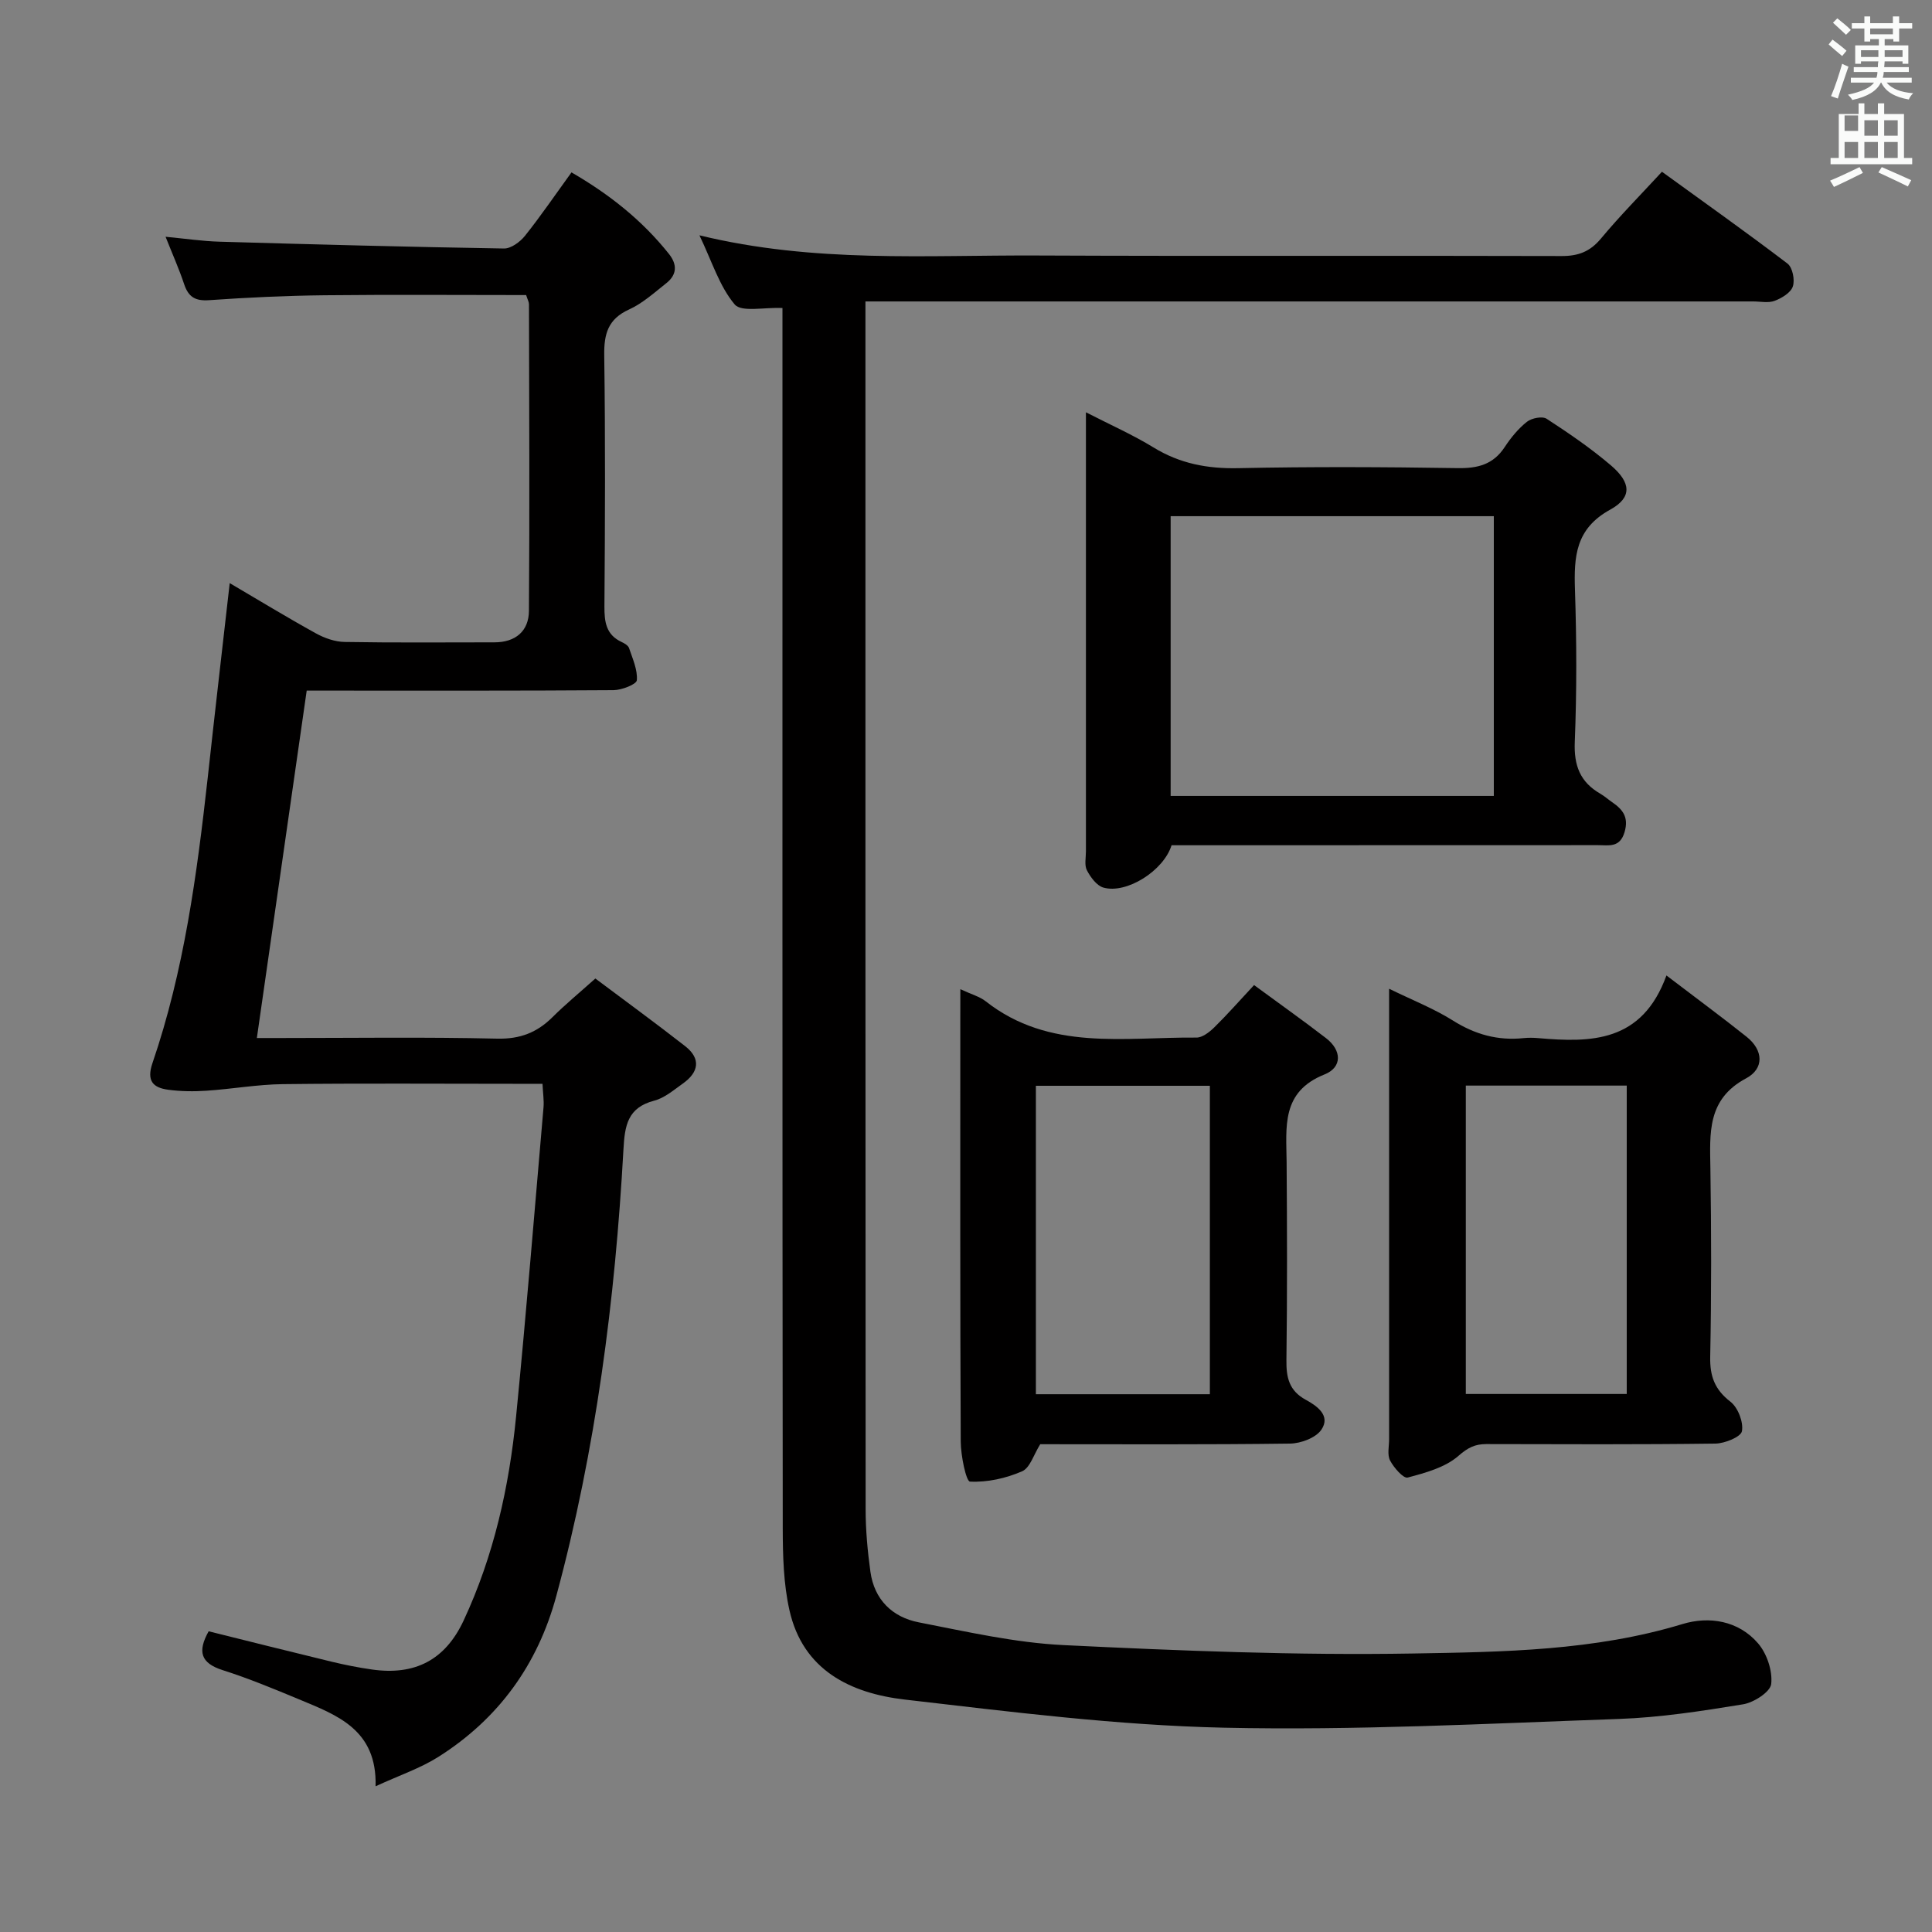 <svg enable-background="new 0 0 400 400" viewBox="0 0 400 400" xmlns="http://www.w3.org/2000/svg"><rect x="0" y="0" width="400" height="400" fill="#808080" stroke="none"/><path d="m378.6 9.2.8-1c.9.7 1.9 1.4 2.9 2.3l-.9 1.1c-1.1-.9-2-1.7-2.8-2.4zm.5 10.7c.9-2.1 1.6-4.3 2.3-6.7.4.2.8.4 1.3.6-.7 2.1-1.5 4.3-2.2 6.6zm.4-15.2.9-.9c1 .8 2 1.6 2.8 2.4l-1 1c-1-.9-1.9-1.8-2.7-2.5zm12.5-1.3h1.2v1.4h2.7v1.1h-2.7v2.7h-1.2v-.5h-1.8v1.3h4.9v3.8h-1.2v-.5h-3.7c0 .4-.1.9-.1 1.2h5.1v1h-5.2c0 .5-.1.9-.2 1.2h6v1h-5.2c1.1 1.3 2.9 2 5.5 2.2-.4.4-.7.8-.9 1.3-2.9-.5-4.8-1.6-5.7-3.5h-.1c-.8 1.7-2.7 2.9-5.9 3.6-.2-.4-.6-.8-.9-1.1 2.8-.6 4.6-1.4 5.4-2.5h-4.8v-1h5.3c.1-.3.2-.7.2-1.2h-4.9v-1h5c0-.4 0-.8.1-1.2h-3.6v.5h-1.2v-3.8h4.9v-1.3h-1.8v.5h-1.2v-2.7h-2.6v-1.1h2.6v-1.4h1.2v1.4h4.7v-1.4zm-6.7 8.4h3.6c0-.4 0-.9 0-1.4h-3.6zm1.9-4.7h4.7v-1.2h-4.7zm6.7 3.3h-3.7v1.4h3.7z" fill="#fafbfa"/><path d="m384.7 21.4h1.3v2.2h2.8v-2.2h1.3v2.2h4.1v9.1h1.7v1.3h-16.9v-1.3h1.7v-9.1h4.1v-2.2zm.3 13.2.7 1.2c-1.8.9-3.8 1.9-6 2.9-.2-.4-.5-.8-.8-1.3 2.4-1 4.4-2 6.1-2.8zm-3.1-7.5h2.8v-3.2h-2.8v4.2zm0 5.6h2.8v-3.3h-2.8zm4.1-4.6h2.8v-3.2h-2.8zm0 4.6h2.8v-3.3h-2.8zm3.6 1.9c2.1.9 4.1 1.8 6.1 2.7l-.7 1.3c-2.2-1.1-4.2-2-6.1-2.9zm3.3-9.7h-2.8v3.2h2.8zm-2.8 7.8h2.8v-3.3h-2.8z" fill="#fafbfa"/><g fill="#010000"><path d="m162 63.77c-3.79-.18-8.48.92-9.89-.74-3.16-3.75-4.69-8.87-7.3-14.31 23.78 5.79 46.95 4.07 70.01 4.18 36.16.16 72.33 0 108.5.11 3.47.01 5.89-.92 8.14-3.62 3.92-4.71 8.24-9.07 12.63-13.83 8.89 6.45 17.55 12.58 25.99 19.01 1.05.8 1.56 3.37 1.11 4.73-.42 1.3-2.29 2.42-3.76 2.98-1.31.5-2.96.13-4.46.13-59 0-118 0-176.99 0-2.12 0-4.23 0-6.8 0v6.09c0 81.33-.01 162.66.04 243.99 0 4.31.4 8.65.99 12.92.8 5.78 4.53 9.41 10.02 10.48 9.92 1.93 19.91 4.22 29.95 4.71 24.09 1.17 48.24 2.15 72.34 1.74 18.69-.32 37.56-.55 55.83-6.1 5.5-1.67 11.58-.72 15.64 4 1.83 2.13 3.02 5.69 2.72 8.41-.18 1.65-3.61 3.85-5.83 4.21-8.5 1.39-17.09 2.72-25.69 3.03-27.28.96-54.59 2.41-81.85 1.81-22.03-.49-44.05-3.28-65.99-5.82-11.22-1.3-21.12-6.04-23.91-18.53-1.22-5.45-1.37-11.23-1.38-16.85-.09-82.16-.06-164.32-.06-246.49 0-1.98 0-3.97 0-6.24z"/><path d="m47.56 120.73c6.08 3.57 11.87 7.1 17.79 10.37 1.8 1 3.98 1.78 6.01 1.81 10.33.18 20.66.08 31 .08 4.37 0 7.12-2.32 7.15-6.51.16-21.16.05-42.33.01-63.49 0-.47-.28-.93-.59-1.9-13.84 0-27.79-.11-41.73.04-7.98.09-15.96.46-23.93 1.02-2.86.2-4.26-.68-5.14-3.3-1.04-3.13-2.39-6.15-3.85-9.83 4.1.39 7.64.92 11.2 1.02 19.62.57 39.25 1.09 58.87 1.41 1.45.02 3.31-1.35 4.32-2.6 3.31-4.15 6.3-8.54 9.65-13.16 7.86 4.55 14.66 9.94 20.19 16.9 1.76 2.22 1.63 4.31-.56 6.04-2.48 1.96-4.9 4.17-7.72 5.45-4.34 1.98-5.19 5.03-5.13 9.47.24 17.33.17 34.66.04 51.99-.02 3.24.34 5.89 3.58 7.39.59.27 1.34.72 1.52 1.25.73 2.19 1.79 4.5 1.61 6.66-.07.84-3.11 2.03-4.81 2.05-19.66.14-39.33.09-58.99.09-1.65 0-3.31 0-4.55 0-3.44 23.97-6.82 47.57-10.32 71.93h4.77c15 0 30-.22 44.99.13 4.75.11 8.25-1.27 11.47-4.47 2.59-2.58 5.42-4.91 8.85-7.98 6.21 4.66 12.48 9.23 18.6 14.01 3.32 2.6 2.8 5.4-.46 7.72-1.89 1.34-3.8 3-5.95 3.56-5.52 1.44-6.1 5.14-6.37 10.08-1.73 31.23-5.71 62.15-13.89 92.42-3.86 14.3-11.99 25.49-24.44 33.37-3.72 2.35-8.01 3.79-12.99 6.08.32-11.74-7.97-14.72-15.85-18-5.21-2.17-10.45-4.34-15.82-6.05-4.56-1.46-5.23-3.85-2.89-8.04 8.52 2.12 16.99 4.25 25.47 6.3 2.74.66 5.52 1.21 8.31 1.61 8.91 1.28 15.19-1.95 19.01-10.14 6.24-13.38 9.42-27.63 10.86-42.23 2.1-21.32 3.83-42.69 5.68-64.03.12-1.43-.12-2.89-.21-4.86-2.16 0-3.95 0-5.74 0-16 0-32-.12-48 .07-5.27.06-10.53 1.01-15.81 1.36-2.63.18-5.33.15-7.94-.2-3.15-.42-4.52-1.83-3.27-5.5 6.55-19.13 9.21-39.05 11.44-59.04 1.44-13.17 2.97-26.36 4.56-40.35z"/><path d="m242.56 175c-1.64 5.28-9.31 10.12-14.1 8.77-1.39-.39-2.67-2.14-3.42-3.57-.56-1.06-.21-2.61-.21-3.94-.01-28.64 0-57.28 0-85.92 0-1.32 0-2.64 0-4.98 5.1 2.62 9.72 4.66 13.99 7.28 5.45 3.34 11.14 4.42 17.5 4.29 15.15-.32 30.3-.25 45.45-.01 4.18.07 7.39-.74 9.77-4.37 1.27-1.93 2.8-3.8 4.59-5.22.97-.77 3.18-1.21 4.08-.63 4.59 2.98 9.13 6.09 13.29 9.63 4.21 3.58 4.47 6.66-.13 9.19-7.2 3.95-7.52 9.75-7.29 16.64.35 10.48.38 20.99-.04 31.46-.2 4.89 1.12 8.31 5.29 10.71.86.5 1.61 1.18 2.43 1.74 2.19 1.51 3.5 3.09 2.59 6.2-.98 3.34-3.32 2.7-5.54 2.71-27.47.02-54.95.02-82.42.02-1.82 0-3.65 0-5.83 0zm66.72-68.13c-22.6 0-44.78 0-66.91 0v57.92h66.91c0-19.29 0-38.39 0-57.92z"/><path d="m345.02 201.96c6.36 4.85 11.55 8.67 16.59 12.69 3.51 2.8 3.67 6.6-.1 8.61-8.11 4.32-7.5 11.35-7.39 18.69.2 12.98.22 25.97-.04 38.95-.08 4.04.93 6.79 4.19 9.31 1.56 1.21 2.72 4.22 2.38 6.1-.22 1.19-3.54 2.54-5.49 2.57-15.81.21-31.63.13-47.44.1-2.33 0-3.81.73-5.75 2.43-2.75 2.41-6.83 3.52-10.52 4.5-.89.24-2.87-2.04-3.65-3.53-.62-1.19-.2-2.93-.2-4.43 0-28.97 0-57.93 0-86.9 0-1.82 0-3.63 0-6.34 4.83 2.36 9.26 4.1 13.21 6.58 4.58 2.89 9.31 4.2 14.64 3.64.99-.1 2-.09 2.99 0 10.97.95 21.52.94 26.58-12.97zm-41.54 22.8v63.85h33.32c0-21.41 0-42.49 0-63.85-11.26 0-22.31 0-33.32 0z"/><path d="m198.83 204.8c2.31 1.08 3.99 1.52 5.24 2.5 13.2 10.39 28.71 7.38 43.64 7.52 1.23.01 2.69-1.13 3.68-2.1 2.72-2.67 5.24-5.54 8.25-8.77 5.34 3.92 10.19 7.36 14.89 10.98 3.29 2.53 3.4 6.04-.3 7.52-9.03 3.6-7.91 10.9-7.85 18.15.1 13.66.14 27.33-.04 40.99-.05 3.63.56 6.35 4.02 8.23 2.28 1.24 5.2 3.26 3.22 6.18-1.15 1.69-4.25 2.85-6.5 2.88-17.32.23-34.65.13-51.71.13-1.33 2.1-2.1 4.89-3.76 5.61-3.34 1.45-7.2 2.31-10.78 2.13-.81-.04-1.9-5.36-1.92-8.26-.14-29.16-.09-58.32-.09-87.48.01-1.83.01-3.65.01-6.21zm51.66 83.86c0-21.22 0-42.5 0-63.86-12.18 0-24.07 0-36.02 0v63.86z"/></g></svg>